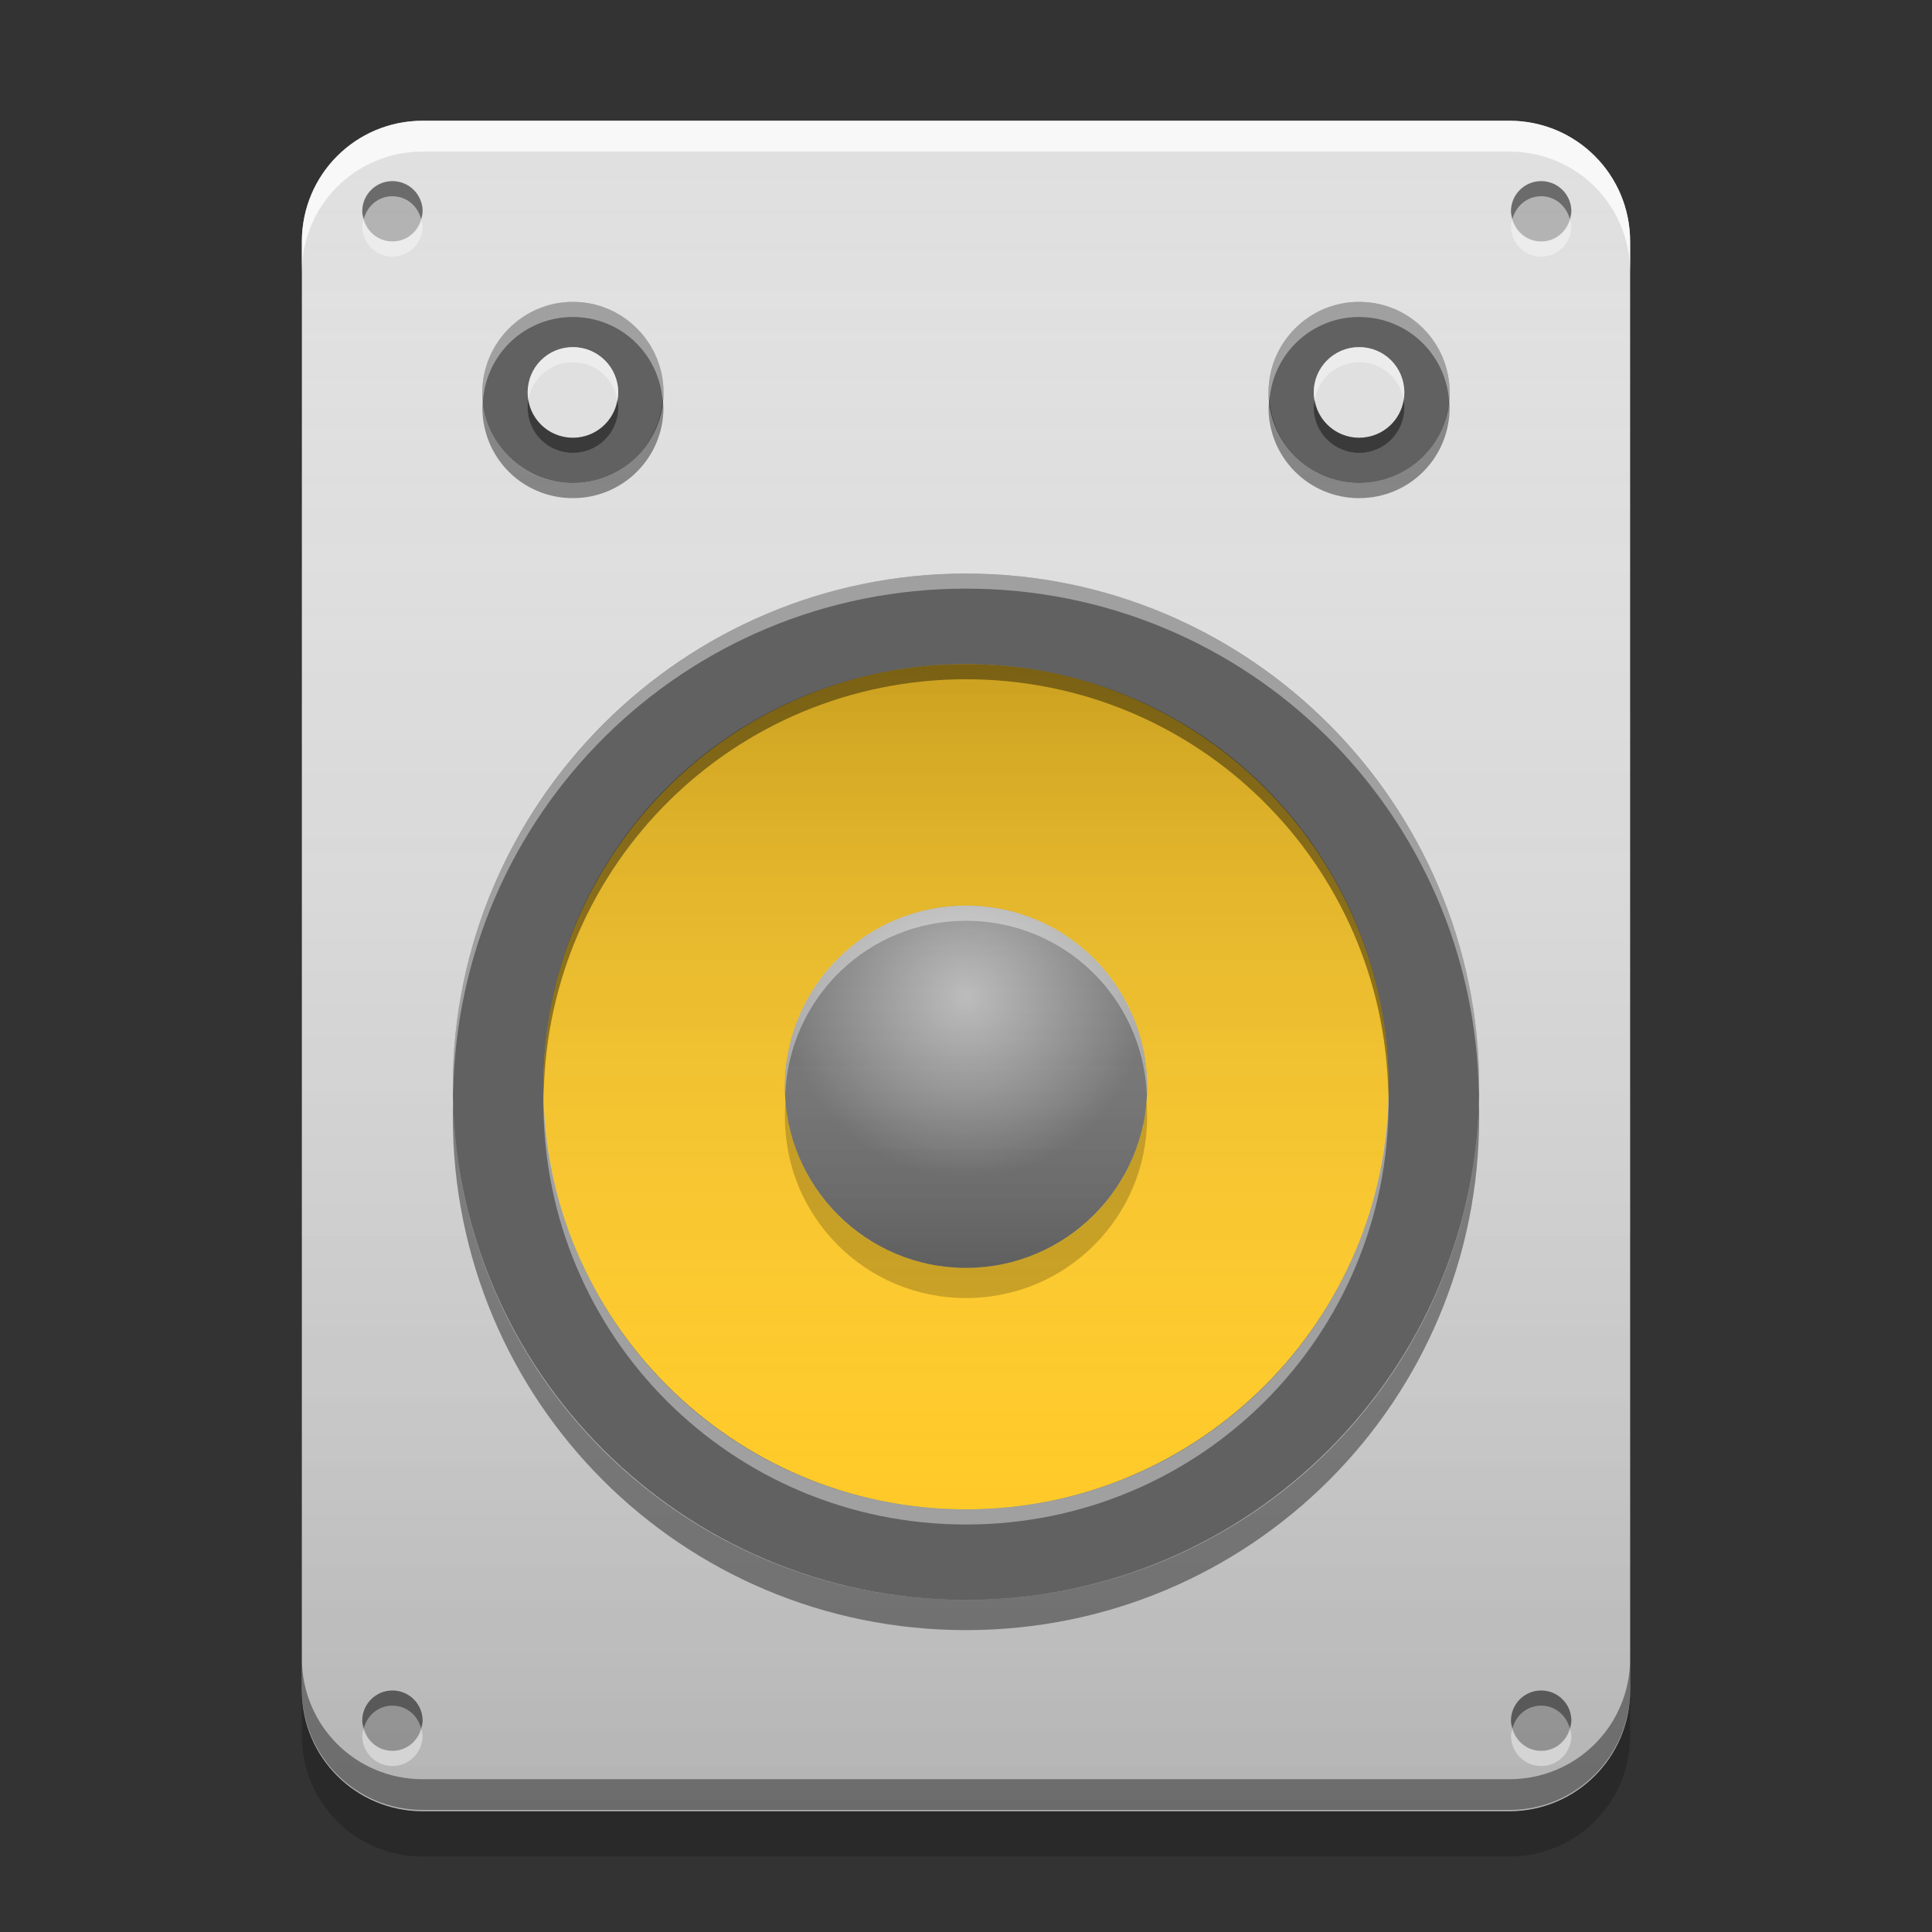 
<svg xmlns="http://www.w3.org/2000/svg" xmlns:xlink="http://www.w3.org/1999/xlink" width="24" height="24" viewBox="0 0 24 24" version="1.1">
<rect x="0" y="0" width="24" height="24" fill="#333333" stroke="none"/>
<defs>
<linearGradient id="linear0" gradientUnits="userSpaceOnUse" x1="8.467" y1="-199.125" x2="8.467" y2="-213.942" gradientTransform="matrix(1.417,0,0,1.417,0,304.724)">
<stop offset="0" style="stop-color:rgb(0%,0%,0%);stop-opacity:0.2;"/>
<stop offset="1" style="stop-color:rgb(100%,100%,100%);stop-opacity:0;"/>
</linearGradient>
<linearGradient id="linear1" gradientUnits="userSpaceOnUse" x1="8.467" y1="-211.825" x2="8.467" y2="-204.417" gradientTransform="matrix(1.417,0,0,1.417,0,308.474)">
<stop offset="0" style="stop-color:rgb(0%,0%,0%);stop-opacity:0.2;"/>
<stop offset="1" style="stop-color:rgb(100%,100%,100%);stop-opacity:0;"/>
</linearGradient>
<linearGradient id="linear2" gradientUnits="userSpaceOnUse" x1="8.467" y1="-206.533" x2="8.467" y2="-209.708" gradientTransform="matrix(1.417,0,0,1.417,0,308.474)">
<stop offset="0" style="stop-color:rgb(0%,0%,0%);stop-opacity:0.2;"/>
<stop offset="1" style="stop-color:rgb(100%,100%,100%);stop-opacity:0;"/>
</linearGradient>
<radialGradient id="radial0" gradientUnits="userSpaceOnUse" cx="8.467" cy="-207.592" fx="8.467" fy="-207.592" r="2.117" gradientTransform="matrix(1.063,0,0,1.063,3,233.043)">
<stop offset="0" style="stop-color:rgb(100%,100%,100%);stop-opacity:0.502;"/>
<stop offset="1" style="stop-color:rgb(100%,100%,100%);stop-opacity:0;"/>
</radialGradient>
</defs>
<g id="surface1">
<path style=" stroke:none;fill-rule:nonzero;fill:rgb(38.039%,38.039%,38.039%);fill-opacity:1;" d="M 12 6.75 C 15.727 6.75 18.75 9.773 18.75 13.5 C 18.75 17.227 15.727 20.25 12 20.25 C 8.273 20.25 5.25 17.227 5.25 13.5 C 5.25 9.773 8.273 6.75 12 6.75 Z M 12 6.75 "/>
<path style=" stroke:none;fill-rule:nonzero;fill:rgb(87.843%,87.843%,87.843%);fill-opacity:1;" d="M 5.25 1.5 L 18.75 1.5 C 19.578 1.5 20.25 2.172 20.25 3 L 20.25 21 C 20.25 21.828 19.578 22.5 18.75 22.5 L 5.25 22.5 C 4.422 22.5 3.75 21.828 3.75 21 L 3.75 3 C 3.75 2.172 4.422 1.5 5.25 1.5 Z M 5.25 1.5 "/>
<path style=" stroke:none;fill-rule:nonzero;fill:url(#linear0);" d="M 5.25 1.5 L 18.75 1.5 C 19.578 1.5 20.25 2.172 20.25 3 L 20.25 21 C 20.25 21.828 19.578 22.5 18.75 22.5 L 5.25 22.5 C 4.422 22.5 3.75 21.828 3.75 21 L 3.75 3 C 3.75 2.172 4.422 1.5 5.25 1.5 Z M 5.25 1.5 "/>
<path style=" stroke:none;fill-rule:nonzero;fill:rgb(38.039%,38.039%,38.039%);fill-opacity:1;" d="M 12 7.125 C 15.52 7.125 18.375 9.98 18.375 13.5 C 18.375 17.02 15.52 19.875 12 19.875 C 8.48 19.875 5.625 17.02 5.625 13.5 C 5.625 9.98 8.48 7.125 12 7.125 Z M 12 7.125 "/>
<path style=" stroke:none;fill-rule:nonzero;fill:rgb(100%,79.216%,15.686%);fill-opacity:1;" d="M 12 8.25 C 14.898 8.25 17.25 10.602 17.25 13.5 C 17.25 16.398 14.898 18.75 12 18.75 C 9.102 18.75 6.75 16.398 6.75 13.5 C 6.75 10.602 9.102 8.25 12 8.25 Z M 12 8.25 "/>
<path style=" stroke:none;fill-rule:nonzero;fill:url(#linear1);" d="M 12 8.25 C 14.898 8.25 17.25 10.602 17.25 13.5 C 17.25 16.398 14.898 18.75 12 18.75 C 9.102 18.75 6.75 16.398 6.75 13.5 C 6.75 10.602 9.102 8.25 12 8.25 Z M 12 8.25 "/>
<path style=" stroke:none;fill-rule:nonzero;fill:rgb(45.882%,45.882%,45.882%);fill-opacity:1;" d="M 12 11.25 C 13.242 11.25 14.25 12.258 14.25 13.5 C 14.25 14.742 13.242 15.75 12 15.75 C 10.758 15.75 9.75 14.742 9.75 13.5 C 9.75 12.258 10.758 11.25 12 11.25 Z M 12 11.25 "/>
<path style=" stroke:none;fill-rule:nonzero;fill:rgb(100%,100%,100%);fill-opacity:0.4;" d="M 12 11.25 C 10.754 11.25 9.75 12.254 9.75 13.5 C 9.75 13.531 9.754 13.562 9.754 13.594 C 9.805 12.391 10.785 11.438 12 11.438 C 13.215 11.438 14.195 12.391 14.246 13.594 C 14.246 13.562 14.25 13.531 14.25 13.5 C 14.25 12.254 13.246 11.25 12 11.25 Z M 12 11.25 "/>
<path style=" stroke:none;fill-rule:nonzero;fill:rgb(0%,0%,0%);fill-opacity:0.4;" d="M 12 8.25 C 9.09 8.25 6.75 10.59 6.75 13.5 C 6.75 13.531 6.754 13.562 6.754 13.594 C 6.805 10.73 9.125 8.438 12 8.438 C 14.875 8.438 17.195 10.73 17.246 13.594 C 17.246 13.562 17.25 13.531 17.25 13.5 C 17.25 10.59 14.91 8.25 12 8.25 Z M 12 8.25 "/>
<path style=" stroke:none;fill-rule:nonzero;fill:rgb(100%,100%,100%);fill-opacity:0.4;" d="M 12 18.938 C 9.09 18.938 6.75 16.598 6.75 13.688 C 6.75 13.656 6.754 13.625 6.754 13.594 C 6.805 16.457 9.125 18.75 12 18.75 C 14.875 18.75 17.195 16.457 17.246 13.594 C 17.246 13.625 17.25 13.656 17.25 13.688 C 17.25 16.598 14.91 18.938 12 18.938 Z M 12 18.938 "/>
<path style=" stroke:none;fill-rule:nonzero;fill:url(#linear2);" d="M 12 11.25 C 13.242 11.25 14.25 12.258 14.25 13.5 C 14.25 14.742 13.242 15.75 12 15.75 C 10.758 15.75 9.75 14.742 9.75 13.5 C 9.75 12.258 10.758 11.25 12 11.25 Z M 12 11.25 "/>
<path style=" stroke:none;fill-rule:nonzero;fill:rgb(38.039%,38.039%,38.039%);fill-opacity:1;" d="M 7.117 3.75 C 7.738 3.75 8.242 4.254 8.242 4.875 C 8.242 5.496 7.738 6 7.117 6 C 6.496 6 5.992 5.496 5.992 4.875 C 5.992 4.254 6.496 3.75 7.117 3.75 Z M 7.117 3.75 "/>
<path style=" stroke:none;fill-rule:nonzero;fill:rgb(38.039%,38.039%,38.039%);fill-opacity:1;" d="M 16.883 3.75 C 17.508 3.75 18.008 4.254 18.008 4.875 C 18.008 5.496 17.508 6 16.883 6 C 16.262 6 15.758 5.496 15.758 4.875 C 15.758 4.254 16.262 3.75 16.883 3.75 Z M 16.883 3.75 "/>
<path style=" stroke:none;fill-rule:nonzero;fill:rgb(0%,0%,0%);fill-opacity:0.4;" d="M 6 4.969 C 5.996 5 5.992 5.031 5.992 5.062 C 5.992 5.688 6.492 6.188 7.117 6.188 C 7.738 6.188 8.242 5.688 8.242 5.062 C 8.242 5.031 8.234 5 8.23 4.969 C 8.184 5.547 7.707 6 7.117 6 C 6.523 6 6.047 5.547 6 4.969 Z M 6 4.969 "/>
<path style=" stroke:none;fill-rule:nonzero;fill:rgb(100%,100%,100%);fill-opacity:0.4;" d="M 6 4.969 C 5.996 4.938 5.992 4.906 5.992 4.875 C 5.992 4.25 6.492 3.75 7.117 3.75 C 7.738 3.75 8.242 4.25 8.242 4.875 C 8.242 4.906 8.234 4.938 8.23 4.969 C 8.184 4.391 7.707 3.938 7.117 3.938 C 6.523 3.938 6.047 4.391 6 4.969 Z M 6 4.969 "/>
<path style=" stroke:none;fill-rule:nonzero;fill:rgb(87.843%,87.843%,87.843%);fill-opacity:1;" d="M 7.117 4.312 C 7.426 4.312 7.68 4.562 7.68 4.875 C 7.68 5.188 7.426 5.438 7.117 5.438 C 6.805 5.438 6.555 5.188 6.555 4.875 C 6.555 4.562 6.805 4.312 7.117 4.312 Z M 7.117 4.312 "/>
<path style=" stroke:none;fill-rule:nonzero;fill:rgb(100%,100%,100%);fill-opacity:0.4;" d="M 7.117 4.312 C 6.805 4.312 6.555 4.562 6.555 4.875 C 6.555 4.906 6.559 4.938 6.562 4.969 C 6.605 4.703 6.836 4.5 7.117 4.5 C 7.395 4.5 7.625 4.703 7.668 4.969 C 7.672 4.938 7.68 4.906 7.68 4.875 C 7.68 4.562 7.426 4.312 7.117 4.312 Z M 7.117 4.312 "/>
<path style=" stroke:none;fill-rule:nonzero;fill:rgb(0%,0%,0%);fill-opacity:0.4;" d="M 7.117 5.625 C 6.805 5.625 6.555 5.375 6.555 5.062 C 6.555 5.031 6.559 5 6.562 4.969 C 6.605 5.234 6.836 5.438 7.117 5.438 C 7.395 5.438 7.625 5.234 7.668 4.969 C 7.672 5 7.68 5.031 7.68 5.062 C 7.68 5.375 7.426 5.625 7.117 5.625 Z M 7.117 5.625 "/>
<path style=" stroke:none;fill-rule:nonzero;fill:rgb(0%,0%,0%);fill-opacity:0.4;" d="M 15.77 4.969 C 15.766 5 15.758 5.031 15.758 5.062 C 15.758 5.688 16.262 6.188 16.883 6.188 C 17.508 6.188 18.008 5.688 18.008 5.062 C 18.008 5.031 18.004 5 18 4.969 C 17.953 5.547 17.477 6 16.883 6 C 16.293 6 15.816 5.547 15.77 4.969 Z M 15.77 4.969 "/>
<path style=" stroke:none;fill-rule:nonzero;fill:rgb(100%,100%,100%);fill-opacity:0.4;" d="M 15.77 4.969 C 15.766 4.938 15.758 4.906 15.758 4.875 C 15.758 4.25 16.262 3.75 16.883 3.75 C 17.508 3.75 18.008 4.25 18.008 4.875 C 18.008 4.906 18.004 4.938 18 4.969 C 17.953 4.391 17.477 3.938 16.883 3.938 C 16.293 3.938 15.816 4.391 15.77 4.969 Z M 15.77 4.969 "/>
<path style=" stroke:none;fill-rule:nonzero;fill:rgb(87.843%,87.843%,87.843%);fill-opacity:1;" d="M 16.883 4.312 C 17.195 4.312 17.445 4.562 17.445 4.875 C 17.445 5.188 17.195 5.438 16.883 5.438 C 16.574 5.438 16.32 5.188 16.32 4.875 C 16.32 4.562 16.574 4.312 16.883 4.312 Z M 16.883 4.312 "/>
<path style=" stroke:none;fill-rule:nonzero;fill:rgb(100%,100%,100%);fill-opacity:0.4;" d="M 16.883 4.312 C 16.574 4.312 16.32 4.562 16.32 4.875 C 16.32 4.906 16.328 4.938 16.332 4.969 C 16.375 4.703 16.605 4.5 16.883 4.5 C 17.164 4.5 17.395 4.703 17.438 4.969 C 17.441 4.938 17.445 4.906 17.445 4.875 C 17.445 4.562 17.195 4.312 16.883 4.312 Z M 16.883 4.312 "/>
<path style=" stroke:none;fill-rule:nonzero;fill:rgb(0%,0%,0%);fill-opacity:0.4;" d="M 16.883 5.625 C 16.574 5.625 16.32 5.375 16.32 5.062 C 16.32 5.031 16.328 5 16.332 4.969 C 16.375 5.234 16.605 5.438 16.883 5.438 C 17.164 5.438 17.395 5.234 17.438 4.969 C 17.441 5 17.445 5.031 17.445 5.062 C 17.445 5.375 17.195 5.625 16.883 5.625 Z M 16.883 5.625 "/>
<path style=" stroke:none;fill-rule:nonzero;fill:rgb(0%,0%,0%);fill-opacity:0.2;" d="M 4.875 2.25 C 5.082 2.25 5.25 2.418 5.25 2.625 C 5.25 2.832 5.082 3 4.875 3 C 4.668 3 4.5 2.832 4.5 2.625 C 4.5 2.418 4.668 2.25 4.875 2.25 Z M 4.875 2.25 "/>
<path style=" stroke:none;fill-rule:nonzero;fill:rgb(0%,0%,0%);fill-opacity:0.4;" d="M 4.875 2.25 C 4.668 2.25 4.5 2.418 4.5 2.625 C 4.5 2.66 4.512 2.688 4.52 2.719 C 4.562 2.559 4.699 2.438 4.875 2.438 C 5.051 2.438 5.188 2.559 5.23 2.719 C 5.238 2.688 5.25 2.66 5.25 2.625 C 5.25 2.418 5.082 2.25 4.875 2.25 Z M 4.875 2.25 "/>
<path style=" stroke:none;fill-rule:nonzero;fill:rgb(100%,100%,100%);fill-opacity:0.4;" d="M 4.875 3.188 C 4.668 3.188 4.5 3.02 4.5 2.812 C 4.5 2.777 4.512 2.75 4.52 2.719 C 4.562 2.879 4.699 3 4.875 3 C 5.051 3 5.188 2.879 5.23 2.719 C 5.238 2.75 5.25 2.781 5.25 2.812 C 5.25 3.02 5.082 3.188 4.875 3.188 Z M 4.875 3.188 "/>
<path style=" stroke:none;fill-rule:nonzero;fill:rgb(0%,0%,0%);fill-opacity:0.2;" d="M 19.145 2.25 C 19.352 2.25 19.52 2.418 19.52 2.625 C 19.52 2.832 19.352 3 19.145 3 C 18.938 3 18.77 2.832 18.77 2.625 C 18.77 2.418 18.938 2.25 19.145 2.25 Z M 19.145 2.25 "/>
<path style=" stroke:none;fill-rule:nonzero;fill:rgb(0%,0%,0%);fill-opacity:0.4;" d="M 19.145 2.25 C 18.938 2.25 18.77 2.418 18.77 2.625 C 18.77 2.66 18.781 2.688 18.789 2.719 C 18.832 2.559 18.969 2.438 19.145 2.438 C 19.32 2.438 19.457 2.559 19.5 2.719 C 19.508 2.688 19.52 2.656 19.52 2.625 C 19.52 2.418 19.352 2.25 19.145 2.25 Z M 19.145 2.25 "/>
<path style=" stroke:none;fill-rule:nonzero;fill:rgb(100%,100%,100%);fill-opacity:0.4;" d="M 19.145 3.188 C 18.938 3.188 18.77 3.02 18.77 2.812 C 18.77 2.777 18.781 2.75 18.789 2.719 C 18.832 2.879 18.969 3 19.145 3 C 19.32 3 19.457 2.879 19.5 2.719 C 19.508 2.75 19.52 2.781 19.52 2.812 C 19.52 3.02 19.352 3.188 19.145 3.188 Z M 19.145 3.188 "/>
<path style=" stroke:none;fill-rule:nonzero;fill:rgb(0%,0%,0%);fill-opacity:0.2;" d="M 4.875 21 C 5.082 21 5.25 21.168 5.25 21.375 C 5.25 21.582 5.082 21.75 4.875 21.75 C 4.668 21.75 4.5 21.582 4.5 21.375 C 4.5 21.168 4.668 21 4.875 21 Z M 4.875 21 "/>
<path style=" stroke:none;fill-rule:nonzero;fill:rgb(0%,0%,0%);fill-opacity:0.4;" d="M 4.875 21 C 4.668 21 4.5 21.168 4.5 21.375 C 4.5 21.41 4.512 21.438 4.52 21.469 C 4.562 21.309 4.699 21.188 4.875 21.188 C 5.051 21.188 5.188 21.309 5.23 21.469 C 5.238 21.438 5.25 21.406 5.25 21.375 C 5.25 21.168 5.082 21 4.875 21 Z M 4.875 21 "/>
<path style=" stroke:none;fill-rule:nonzero;fill:rgb(100%,100%,100%);fill-opacity:0.4;" d="M 4.875 21.938 C 4.668 21.938 4.5 21.77 4.5 21.562 C 4.5 21.527 4.512 21.5 4.52 21.469 C 4.562 21.629 4.699 21.75 4.875 21.75 C 5.051 21.75 5.188 21.629 5.23 21.469 C 5.238 21.5 5.25 21.531 5.25 21.562 C 5.25 21.77 5.082 21.938 4.875 21.938 Z M 4.875 21.938 "/>
<path style=" stroke:none;fill-rule:nonzero;fill:rgb(0%,0%,0%);fill-opacity:0.2;" d="M 19.145 21 C 19.352 21 19.52 21.168 19.52 21.375 C 19.52 21.582 19.352 21.75 19.145 21.75 C 18.938 21.75 18.77 21.582 18.77 21.375 C 18.77 21.168 18.938 21 19.145 21 Z M 19.145 21 "/>
<path style=" stroke:none;fill-rule:nonzero;fill:rgb(0%,0%,0%);fill-opacity:0.4;" d="M 19.145 21 C 18.938 21 18.77 21.168 18.77 21.375 C 18.77 21.41 18.781 21.438 18.789 21.469 C 18.832 21.309 18.969 21.188 19.145 21.188 C 19.32 21.188 19.457 21.309 19.5 21.469 C 19.508 21.438 19.52 21.406 19.52 21.375 C 19.52 21.168 19.352 21 19.145 21 Z M 19.145 21 "/>
<path style=" stroke:none;fill-rule:nonzero;fill:rgb(100%,100%,100%);fill-opacity:0.4;" d="M 19.145 21.938 C 18.938 21.938 18.77 21.77 18.77 21.562 C 18.77 21.527 18.781 21.5 18.789 21.469 C 18.832 21.629 18.969 21.75 19.145 21.75 C 19.32 21.75 19.457 21.629 19.5 21.469 C 19.508 21.5 19.52 21.531 19.52 21.562 C 19.52 21.77 19.352 21.938 19.145 21.938 Z M 19.145 21.938 "/>
<path style=" stroke:none;fill-rule:nonzero;fill:rgb(100%,100%,100%);fill-opacity:0.4;" d="M 12 7.125 C 8.469 7.125 5.625 9.969 5.625 13.5 C 5.625 13.531 5.629 13.562 5.629 13.594 C 5.68 10.105 8.5 7.312 12 7.312 C 15.5 7.312 18.32 10.105 18.371 13.594 C 18.371 13.562 18.375 13.531 18.375 13.5 C 18.375 9.969 15.531 7.125 12 7.125 Z M 12 7.125 "/>
<path style=" stroke:none;fill-rule:nonzero;fill:rgb(0%,0%,0%);fill-opacity:0.4;" d="M 5.629 13.688 C 5.625 13.75 5.625 13.812 5.625 13.875 C 5.625 17.406 8.469 20.25 12 20.25 C 15.531 20.25 18.375 17.406 18.375 13.875 C 18.375 13.812 18.375 13.75 18.371 13.688 C 18.273 17.133 15.469 19.875 12 19.875 C 8.531 19.875 5.727 17.133 5.629 13.688 Z M 5.629 13.688 "/>
<path style=" stroke:none;fill-rule:nonzero;fill:rgb(0%,0%,0%);fill-opacity:0.2;" d="M 9.758 13.688 C 9.754 13.75 9.75 13.812 9.75 13.875 C 9.75 15.121 10.754 16.125 12 16.125 C 13.246 16.125 14.25 15.121 14.25 13.875 C 14.25 13.812 14.246 13.75 14.242 13.688 C 14.148 14.844 13.184 15.75 12 15.75 C 10.816 15.75 9.852 14.844 9.758 13.688 Z M 9.758 13.688 "/>
<path style=" stroke:none;fill-rule:nonzero;fill:rgb(99.216%,99.216%,99.216%);fill-opacity:0.8;" d="M 5.25 1.5 C 4.418 1.5 3.75 2.168 3.75 3 L 3.75 3.383 C 3.75 2.551 4.418 1.883 5.25 1.883 L 18.75 1.883 C 19.582 1.883 20.25 2.551 20.25 3.383 L 20.25 3 C 20.25 2.168 19.582 1.5 18.75 1.5 Z M 5.25 1.5 "/>
<path style=" stroke:none;fill-rule:nonzero;fill:rgb(0%,0%,0%);fill-opacity:0.4;" d="M 5.25 22.484 C 4.418 22.484 3.75 21.812 3.75 20.984 L 3.75 20.602 C 3.75 21.434 4.418 22.102 5.25 22.102 L 18.75 22.102 C 19.582 22.102 20.25 21.434 20.25 20.602 L 20.25 20.984 C 20.25 21.812 19.582 22.484 18.75 22.484 Z M 5.25 22.484 "/>
<path style=" stroke:none;fill-rule:nonzero;fill:rgb(0%,0%,0%);fill-opacity:0.2;" d="M 3.75 21 L 3.75 21.562 C 3.75 22.395 4.418 23.062 5.25 23.062 L 18.75 23.062 C 19.582 23.062 20.25 22.395 20.25 21.562 L 20.25 21 C 20.25 21.832 19.582 22.5 18.75 22.5 L 5.25 22.5 C 4.418 22.5 3.75 21.832 3.75 21 Z M 3.75 21 "/>
<path style=" stroke:none;fill-rule:nonzero;fill:url(#radial0);" d="M 12 11.25 C 13.242 11.25 14.25 12.258 14.25 13.5 C 14.25 14.742 13.242 15.75 12 15.75 C 10.758 15.75 9.75 14.742 9.75 13.5 C 9.75 12.258 10.758 11.25 12 11.25 Z M 12 11.25 "/>
</g>
</svg>
